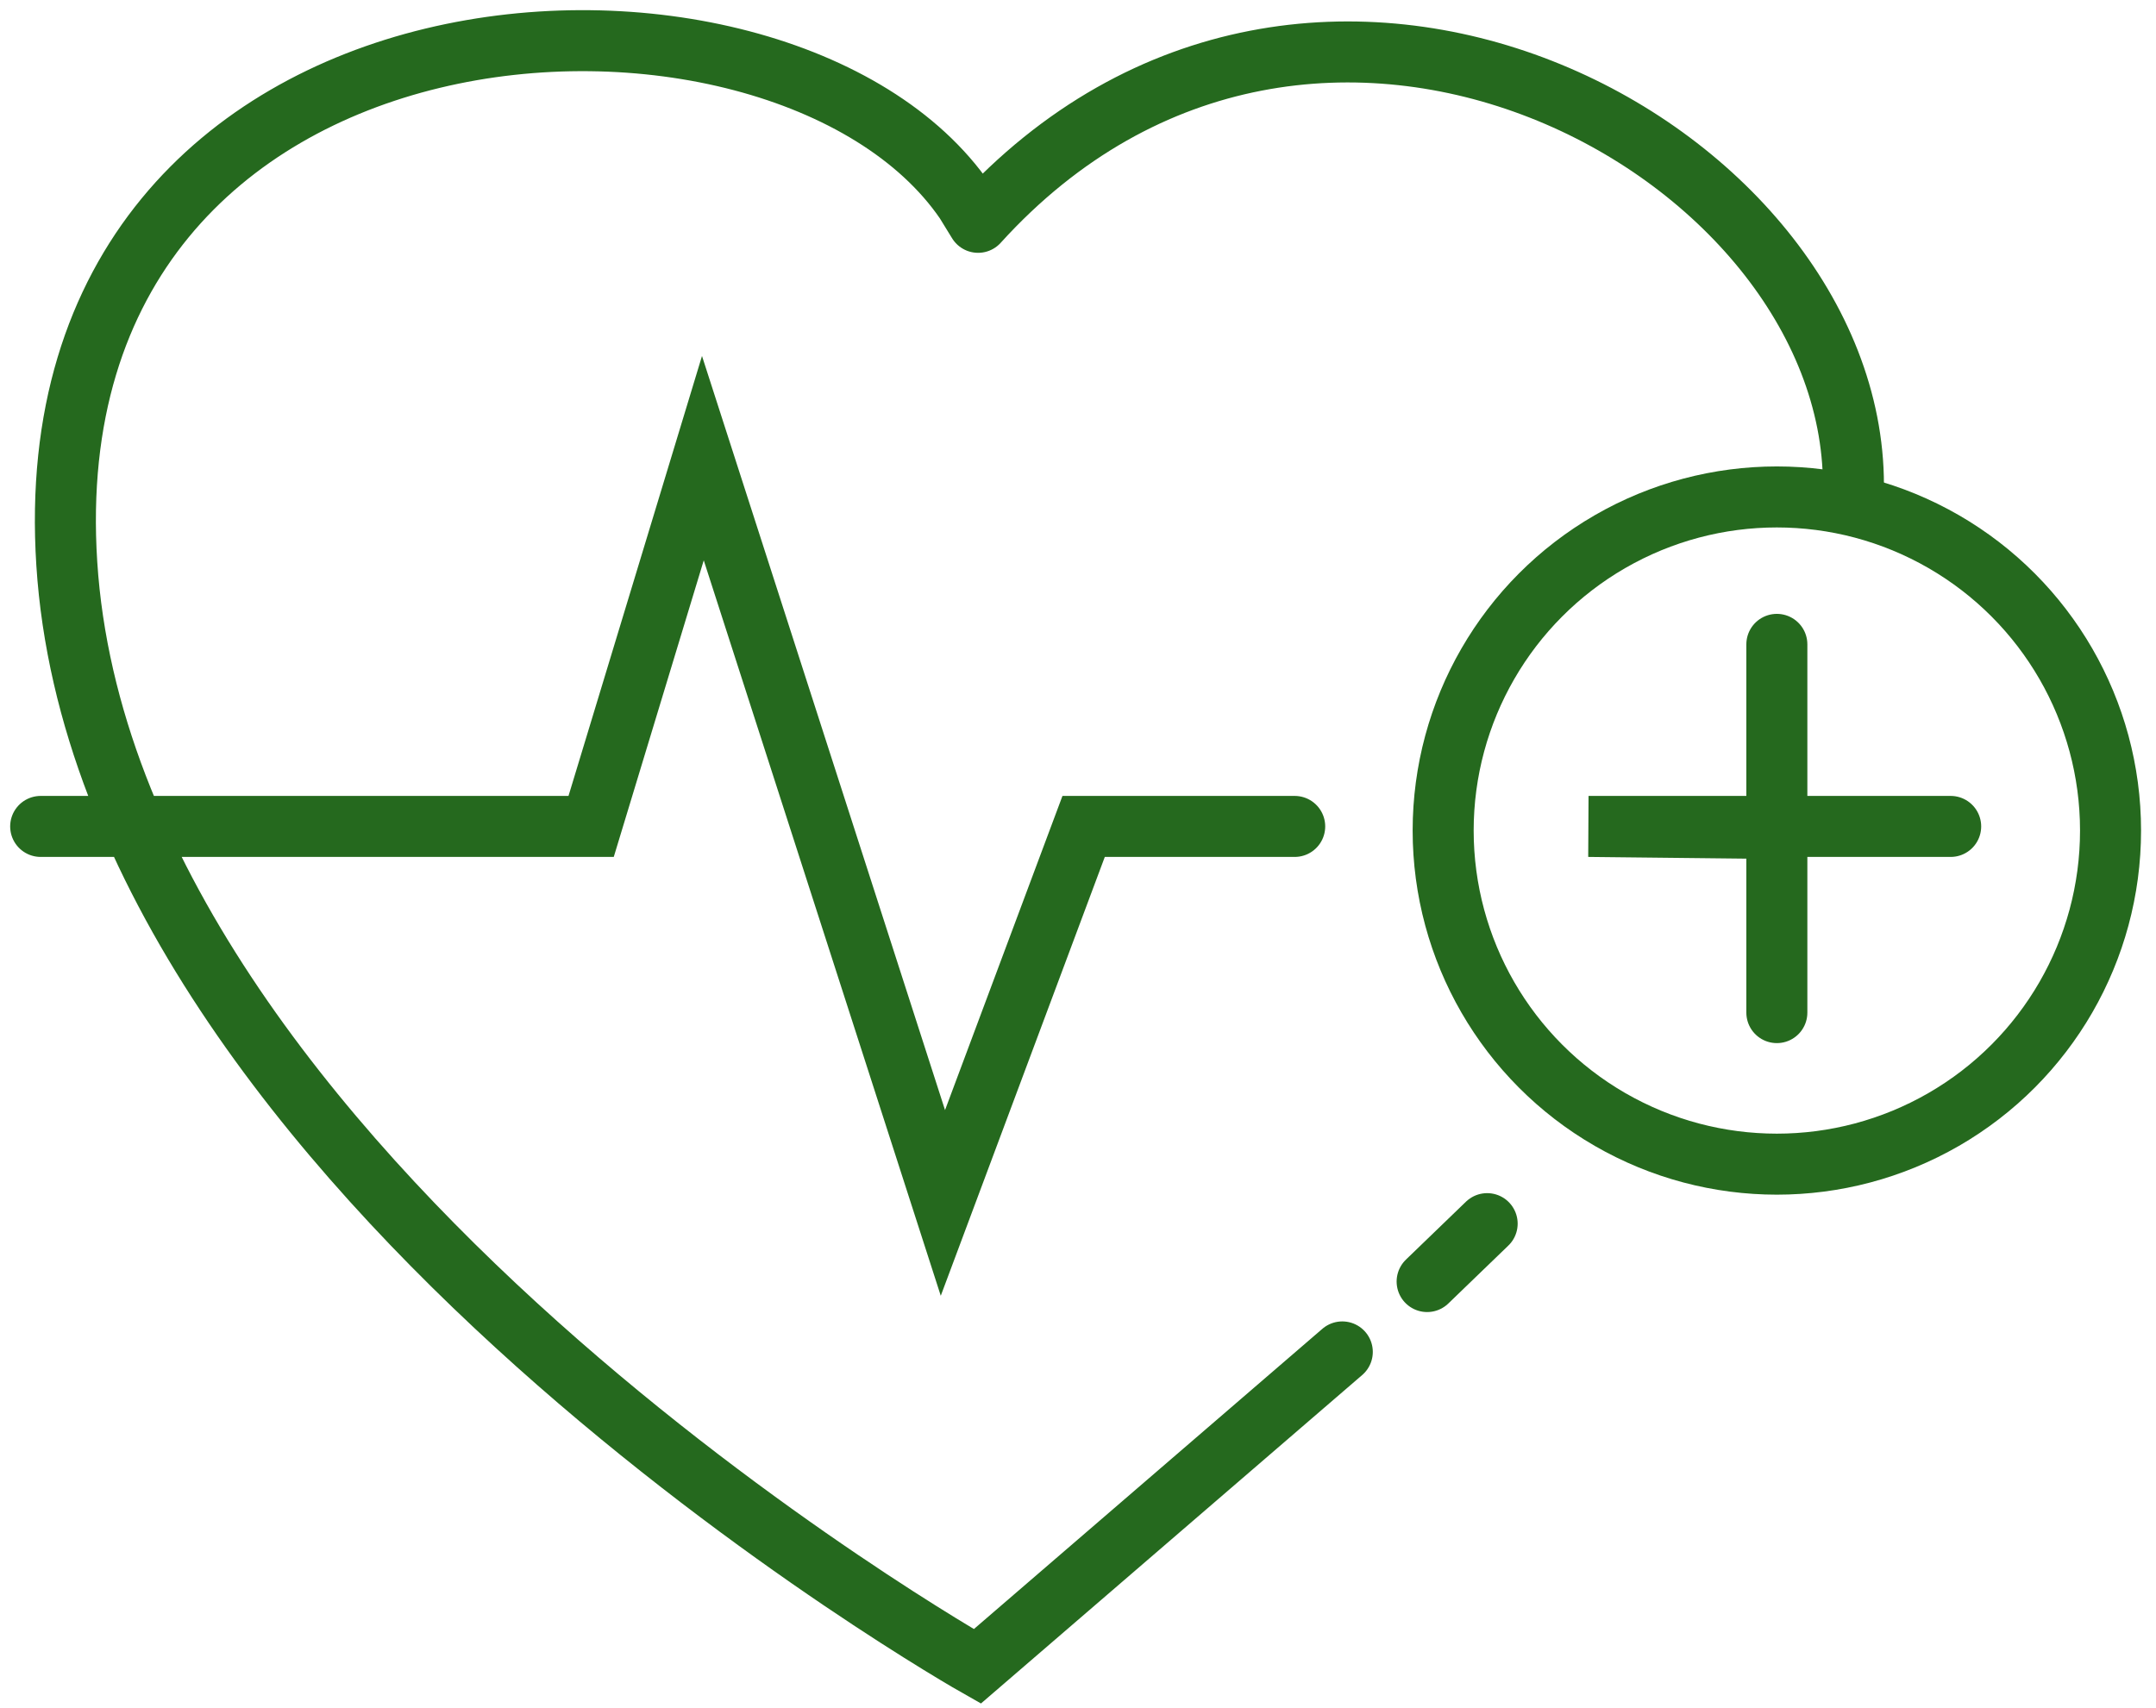 <svg width="106" height="84" viewBox="0 0 106 84" fill="none" xmlns="http://www.w3.org/2000/svg">
<path d="M48.088 10.933C47.898 10.585 47.689 10.245 47.463 9.915M48.088 10.933L47.463 9.915M48.088 10.933C64.496 -7.16 91.124 7.269 91.124 23.854M65.994 66.483L48.05 81.947C48.05 81.947 5.217 57.733 3.284 27.72C1.398 -1.565 38.389 -3.341 47.463 9.915M2 40.641H29.063L34.557 22.531L46.358 59.157L53.277 40.641H63.654M70.165 63.023L73.116 60.175M87.359 49.797V40.742M87.359 31.688V40.742M87.359 40.742L78.101 40.641H95.905" stroke="#25691E" stroke-width="3" stroke-linecap="round"/>
<circle cx="87.359" cy="40.844" r="16.406" stroke="#25691E" stroke-width="3"/>
</svg>
